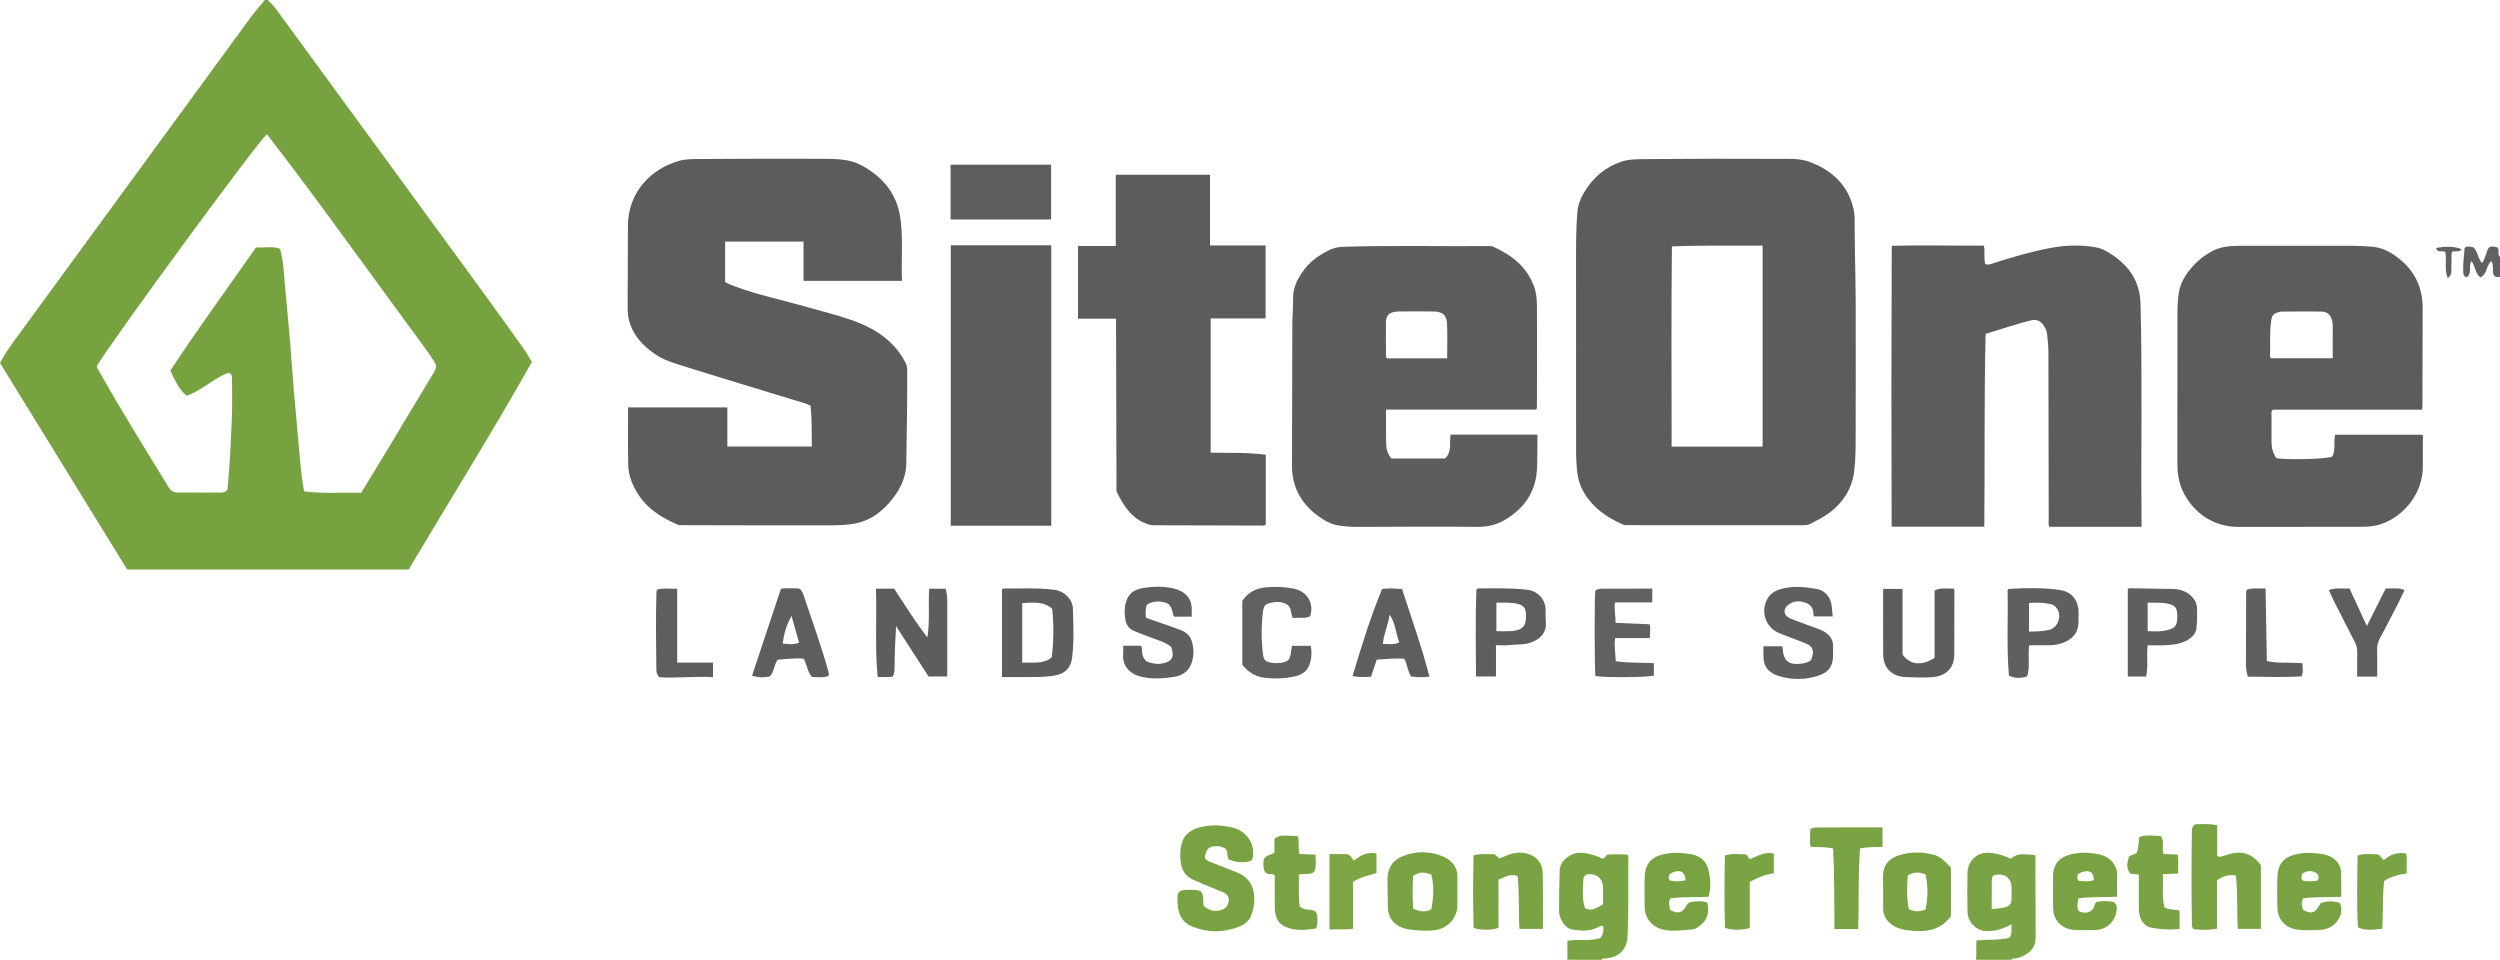 <?xml version="1.0" encoding="iso-8859-1"?>
<!-- Generator: Adobe Illustrator 27.0.0, SVG Export Plug-In . SVG Version: 6.00 Build 0)  -->
<svg version="1.1" id="Layer_1" xmlns="http://www.w3.org/2000/svg" xmlns:xlink="http://www.w3.org/1999/xlink" x="0px" y="0px"
	 viewBox="0 0 1750.43 672" style="enable-background:new 0 0 1750.43 672;" xml:space="preserve">
<g>
	<path style="fill:#77A240;" d="M187.43,0c2.369,2.061,4.42,4.376,6.284,6.928c47.334,64.802,94.726,129.561,142.064,194.36
		c10.312,14.115,20.49,28.329,30.653,42.552c2.122,2.969,3.908,6.178,6.026,9.56c-27.612,49.047-57.514,96.802-86.298,145.362
		c-65.673,0-131.281,0-197.122,0C59.276,350.41,29.559,302.128,0,254.104c3.998-7.534,8.693-13.791,13.302-20.098
		c54.03-73.931,108.06-147.862,162.14-221.756c3.107-4.246,6.648-8.174,9.988-12.25C186.097,0,186.764,0,187.43,0z M186.921,94.03
		C181.699,97.336,75.186,242.763,67.6,256.716c15.961,28.619,33.342,56.407,50.433,84.371c1.589,2.599,3.666,3.769,6.501,3.782
		c9.998,0.046,19.997,0.014,29.995,0.03c1.931,0.003,3.612-0.447,4.793-2.27c0.398-5.723,0.849-11.529,1.347-17.32
		c0.685-7.97,0.781-15.957,1.275-23.927c0.763-12.302,0.671-24.646,0.446-36.978c-0.031-1.681-0.495-2.924-2.719-3.417
		c-10.017,4.017-18.171,12.187-28.909,16.131c-5.784-4.639-8.313-11.181-11.501-17.607c19.139-29.27,39.874-57.387,60.021-86.33
		c5.665,0.67,11.306-1.211,16.912,1.109c0.992,4.485,1.931,8.829,2.278,13.315c0.628,8.122,1.454,16.229,2.185,24.344
		c0.925,10.265,1.894,20.527,2.739,30.798c0.818,9.946,1.422,19.91,2.267,29.854c1.169,13.749,2.574,27.478,3.692,41.231
		c0.807,9.926,1.767,19.824,3.494,30.178c13.346,1.865,26.773,0.587,40.055,1.039c6.438-10.577,12.702-20.773,18.871-31.026
		c10.721-17.82,21.327-35.71,32.133-53.479c1.609-2.646,1.86-4.829,0.142-7.332c-1.411-2.057-2.659-4.23-4.128-6.243
		c-22.184-30.397-44.351-60.807-66.61-91.149C218.148,135.148,202.862,114.567,186.921,94.03z"/>
	<path style="fill:#7AA443;" d="M1097.43,672c0-4.443,0-8.887,0-13.351c8.194-1.202,15.968,0.561,23.178-1.924
		c1.972-2.598,2.147-5.335,2.013-8.086c-1.424-1.014-2.417-0.067-3.334,0.414c-5.938,3.117-12.241,2.805-18.503,1.773
		c-3.723-0.614-5.789-3.68-7.55-6.774c-1.003-1.762-1.585-3.722-1.601-5.722c-0.078-9.659,0.133-19.311,0.412-28.97
		c0.198-6.856,7.99-12.203,13.495-12.263c4.92-0.054,9.533,1.151,14.033,2.968c0.913,0.369,1.686,1.097,2.757,1.06
		c1.617-0.089,1.694-1.932,3.025-2.682c4.633-0.625,9.426-0.111,14.097-0.116c1.123,1.353,0.642,2.74,0.636,4.004
		c-0.073,17.493,0.27,34.988-0.469,52.476c-0.42,9.952-5.496,15.359-15.615,16.322c-0.898,0.085-2.051-0.392-2.576,0.87
		C1113.43,672,1105.43,672,1097.43,672z M1122.427,633.111c0-4.181,0.009-7.839-0.002-11.498c-0.016-5.505-3.231-9.086-8.566-9.561
		c-3.052-0.272-5.172,0.956-5.263,3.939c-0.2,6.587-1.156,13.278,1.214,19.863C1114.765,638.478,1118.309,635.375,1122.427,633.111z
		"/>
	<path style="fill:#7AA443;" d="M1383.43,672c0.763-4.411-0.018-8.903,0.467-13.579c7.777-0.638,15.459-0.017,22.995-1.757
		c2.021-2.808,1.314-5.993,1.558-9.497c-4.219,2.17-8.121,3.943-12.433,4.46c-3.823,0.459-7.686,0.783-11.171-1.295
		c-4.633-2.761-7.167-6.982-7.267-12.336c-0.168-8.988-0.231-17.987,0.007-26.972c0.227-8.574,7.151-14.566,14.941-13.966
		c5.4,0.416,10.45,1.729,15.174,4.179c4.841-3.408,6.019-3.586,17.087-2.601c0.664,1.365,0.336,2.878,0.343,4.325
		c0.082,17.317,0.122,34.635,0.18,51.952c0.016,4.67-0.874,9.076-4.842,12.013c-2.786,2.062-5.879,3.74-9.469,4.143
		c-0.912,0.103-2.053-0.308-2.571,0.93C1400.097,672,1391.764,672,1383.43,672z M1395.438,613.128
		c-0.99,2.001-0.839,3.86-0.859,5.66c-0.064,5.876-0.024,11.754-0.024,17.757c3.264-0.394,5.933-0.504,8.498-1.075
		c4.106-0.915,5.213-2.379,5.355-6.5c0.085-2.482,0.035-4.969,0.015-7.453C1408.367,614.323,1402.731,610.601,1395.438,613.128z"/>
	<path style="fill:#616164;" d="M1750.43,194c-1.45-0.137-3.053,0.334-4.373-1.299c-1.444-2.852,0.431-6.667-1.706-9.901
		c-3.751,3.127-2.732,9.168-7.646,11.447c-3.76-2.909-3.534-7.789-6.231-11.487c-2.261,3.621,0.551,8.438-3.254,11.256
		c-2.599-0.436-2.451-2.332-2.543-4.175c-0.275-5.512,0.699-10.929,0.967-16.292c2.187-1.89,4.241-0.415,6.111-0.429
		c3.365,3.106,3.047,7.954,6.108,11.068c2.482-3.399,2.778-7.59,4.696-10.766c2.372-1.626,4.356-0.409,6.171-0.143
		c1.581,2.223-0.351,4.936,1.701,6.721C1750.43,184.667,1750.43,189.333,1750.43,194z"/>
	<path style="fill:#5C5C5F;" d="M1299.318,224.801c0,31.1,0.079,54.6-0.04,78.099c-0.045,8.989,0.097,18.054-0.992,26.943
		c-1.427,11.655-7.238,21.303-16.583,28.578c-4.343,3.381-9.301,5.81-14.147,8.39c-1.52,0.809-3.136,0.921-4.828,0.92
		c-40.832-0.023-81.664-0.016-122.496-0.027c-1.316,0-2.62,0.113-3.922-0.453c-11.89-5.169-21.935-12.427-28.258-24.15
		c-3.443-6.384-3.927-13.324-4.348-20.302c-0.18-2.991-0.164-5.997-0.165-8.997c-0.015-44.499-0.001-88.997-0.037-133.496
		c-0.009-10.665,0.083-21.323,0.939-31.959c0.438-5.434,2.628-10.328,5.451-14.815c6.024-9.571,14.24-16.548,25.119-20.265
		c5.665-1.936,11.541-1.806,17.286-1.86c30.663-0.288,61.33-0.354,91.994-0.168c7.432,0.045,15.175-0.595,22.263,1.967
		c15.917,5.755,27.423,16.153,31.291,33.281c0.939,4.158,0.691,8.617,0.729,12.94
		C1298.787,183.753,1299.527,208.073,1299.318,224.801z M1170.431,312.693c21.65,0,42.705,0,63.7,0c0-47.016,0-93.725,0-140.719
		c-21.22,0.209-42.148-0.362-63.507,0.558C1170.106,219.548,1170.423,265.967,1170.431,312.693z"/>
	<path style="fill:#5C5C5F;" d="M562.613,169.154c-18.746,0-36.69,0-54.907,0c0,9.405,0,18.666,0,28.272
		c1.719,1.117,3.82,1.96,5.99,2.782c16.669,6.319,34.149,9.803,51.21,14.747c10.529,3.051,21.245,5.567,31.56,9.22
		c15.54,5.503,29.129,13.89,37.206,29.152c0.879,1.662,1.498,3.198,1.508,5.126c0.114,21.991-0.231,43.977-0.621,65.964
		c-0.197,11.129-5.265,20.1-12.391,28.094c-6.355,7.129-14.131,12.323-23.586,14.07c-5.85,1.08-11.93,1.239-17.908,1.249
		c-34.161,0.057-68.321-0.053-102.482-0.117c-1.317-0.002-2.62,0.101-3.92-0.467c-10.991-4.801-21.002-10.837-27.556-21.362
		c-3.839-6.165-6.683-12.795-6.85-20.065c-0.309-13.445-0.088-26.903-0.088-40.588c23.103,0,46.165,0,69.498,0
		c0,9.133,0,18.081,0,27.397c19.661,0,39.057,0,59.131,0c-0.131-9.34,0.109-18.889-0.849-28.575
		c-3.787-1.918-7.839-2.799-11.747-4.003c-25.398-7.828-50.88-15.388-76.217-23.404c-7.072-2.237-14.349-4.193-20.673-8.5
		c-9.397-6.4-16.585-14.277-18.926-25.82c-0.537-2.649-0.553-5.298-0.546-7.952c0.045-18.663,0.215-37.326,0.204-55.989
		c-0.015-24.113,16.538-40.407,36.065-45.826c4.715-1.308,9.904-1.203,14.879-1.23c28.328-0.159,56.657-0.321,84.983-0.124
		c9.242,0.064,18.693-0.135,27.294,4.413c15.362,8.123,25.373,20.257,27.654,37.825c1.849,14.244,0.426,28.592,0.996,43.224
		c-23.002,0-45.731,0-68.909,0C562.613,187.726,562.613,178.654,562.613,169.154z"/>
	<path style="fill:#5D5D60;" d="M970.486,286.795c0,8.476-0.117,16.123,0.051,23.764c0.081,3.677,1.003,7.239,3.598,10.466
		c12.44,0,25.044,0,37.665,0c4.977-4.653,2.973-10.902,3.829-16.74c20.129,0,40.193,0,60.803,0c0,3.941,0.084,7.886-0.02,11.825
		c-0.149,5.649,0.138,11.296-0.725,16.942c-2.15,14.063-10.003,23.833-22.002,30.949c-6.082,3.607-12.276,4.957-19.356,4.887
		c-27.492-0.271-54.989-0.063-82.484,0.024c-5.012,0.016-10.007-0.233-14.933-1.036c-5.362-0.874-9.987-3.605-14.279-6.788
		c-11.708-8.684-18.038-20.235-18.024-34.957c0.031-32.494,0.102-64.988,0.232-97.481c0.027-6.657,0.57-13.313,0.545-19.969
		c-0.031-8.166,3.707-14.739,8.477-20.814c4.161-5.3,9.65-9.089,15.615-12.2c3.298-1.72,6.71-2.741,10.468-2.861
		c34.148-1.094,68.305-0.254,102.456-0.515c0.99-0.008,1.968-0.058,2.937,0.376c13.359,5.993,24.255,14.431,29.105,28.983
		c1.446,4.338,1.65,8.867,1.676,13.307c0.139,23.494,0.028,46.989-0.013,70.484c-0.001,0.292-0.215,0.583-0.519,1.353
		C1040.857,286.795,1005.935,286.795,970.486,286.795z M1013.272,250.872c0-8.358,0.246-16.311-0.081-24.239
		c-0.246-5.964-3.181-8.457-9.363-8.554c-8.138-0.127-16.281-0.022-24.421,0c-0.827,0.002-1.667,0.042-2.478,0.188
		c-4.77,0.862-6.492,2.806-6.545,7.776c-0.074,6.977-0.02,13.956,0.054,20.934c0.013,1.259-0.466,2.655,0.67,3.896
		C984.95,250.872,998.866,250.872,1013.272,250.872z"/>
	<path style="fill:#5C5C5F;" d="M1695.748,286.831c-34.992,0-69.789,0-104.194,0c-1.564,1.161-1.093,2.427-1.1,3.523
		c-0.043,6.331-0.034,12.662-0.014,18.992c0.014,4.253,0.99,8.209,3.56,11.556c10.523,1.202,34.979,0.484,38.979-1.18
		c2.477-4.674,0.852-10.035,2.005-15.354c20.281,0,40.537,0,60.996,0c0.939,0.928,0.416,2.337,0.424,3.596
		c0.039,6.164-0.083,12.329-0.023,18.492c0.17,17.627-11.85,34.31-28.866,40.409c-4.409,1.58-9.13,1.963-13.765,1.979
		c-28.822,0.102-57.644-0.038-86.465,0.08c-22.161,0.091-37.289-15.832-41.385-31.973c-1.067-4.204-1.354-8.54-1.355-12.876
		c-0.01-35.153-0.042-70.305,0.04-105.458c0.011-4.647,0.323-9.34,1.033-13.928c1.102-7.131,5.015-12.979,9.686-18.263
		c3.769-4.264,8.276-7.693,13.296-10.425c6.057-3.296,12.657-3.883,19.36-3.889c26.489-0.023,52.979-0.015,79.468-0.016
		c4.329,0,8.636,0.334,12.955,0.611c7.532,0.482,13.689,3.865,19.349,8.349c11.157,8.839,16.578,20.485,16.531,34.729
		c-0.076,23.157-0.087,46.314-0.137,69.471C1696.125,285.565,1695.983,285.874,1695.748,286.831z M1633.306,250.843
		c0-8.154,0.01-15.798-0.015-23.442c-0.003-0.821-0.156-1.653-0.33-2.461c-0.924-4.293-3.076-6.652-7.39-6.756
		c-9.483-0.23-18.976-0.047-28.465-0.01c-0.484,0.002-0.969,0.207-1.449,0.334c-3.816,1.005-4.868,2.205-5.443,6.096
		c-1.101,7.449-0.563,14.954-0.75,22.434c-0.031,1.251-0.52,2.664,0.631,3.806C1604.351,250.843,1618.621,250.843,1633.306,250.843z
		"/>
	<path style="fill:#5C5C5F;" d="M1499.429,368.857c-21.884,0-43.158,0-64.63,0c-0.697-1.833-0.345-3.67-0.349-5.439
		c-0.076-38.82-0.093-77.64-0.209-116.46c-0.013-4.312-0.455-8.633-0.896-12.93c-0.257-2.507-1.365-4.774-2.925-6.783
		c-2.028-2.614-4.707-3.753-7.919-3.003c-10.81,2.523-21.254,6.274-32.253,9.505c-1.059,45.04-0.445,89.939-0.902,135.031
		c-21.725,0-43.117,0-64.872,0c-0.242-65.481-0.226-130.739,0.072-196.628c21.494-0.675,42.878,0.014,64.48-0.197
		c1.013,4.398-0.252,8.793,1.023,13.031c2.127,0.709,3.94-0.17,5.795-0.755c12.991-4.1,26.039-8.029,39.441-10.549
		c10.86-2.042,21.827-2.441,32.739-0.402c3.417,0.639,6.553,2.366,9.518,4.245c12.875,8.161,20.765,19.154,21.185,35.039
		c1.308,49.471,0.29,98.948,0.7,148.42C1499.447,363.455,1499.429,365.93,1499.429,368.857z"/>
	<path style="fill:#5C5C5F;" d="M781.432,223.129c-9.065,0-17.678,0-26.645,0c0-16.985,0-33.711,0-50.883c8.52,0,17.256,0,26.427,0
		c0-16.828,0-33.224,0-49.915c22.141,0,43.842,0,66.014,0c0,16.578,0,32.833,0,49.525c13.191,0,25.923,0,38.926,0
		c0,17.163,0,33.887,0,51.055c-12.763,0-25.495,0-38.471,0c0,31.492,0,62.543,0,94.018c12.823,0.325,25.606-0.264,38.586,1.447
		c0,16.398,0,32.771,0,49.007c-1.226,0.966-2.43,0.602-3.543,0.599c-24.985-0.065-49.97-0.187-74.955-0.203
		c-2.607-0.002-4.742-0.856-7.059-1.901c-9.325-4.206-14.117-12.292-18.511-20.808c-0.823-1.596-0.475-3.268-0.48-4.9
		c-0.116-37.311-0.199-74.622-0.288-111.933C781.428,226.613,781.432,224.99,781.432,223.129z"/>
	<path style="fill:#5C5C5F;" d="M665.684,171.72c23.513,0,46.77,0,70.387,0c0,65.554,0,130.698,0,196.407
		c-23.425,0-46.801,0-70.387,0C665.684,302.732,665.684,237.22,665.684,171.72z"/>
	<path style="fill:#79A342;" d="M843.512,600.331c1.266,2.481,3.472,3.01,5.439,3.8c5.55,2.228,11.128,4.387,16.715,6.52
		c6.934,2.647,11.213,7.386,12.258,14.914c0.776,5.589,0.027,10.94-2.155,16.077c-1.683,3.962-5.227,6.066-8.96,7.466
		c-10.866,4.075-21.825,3.968-32.536-0.558c-5.89-2.489-8.927-7.65-9.522-13.682c-1.111-11.271-0.296-12.103,10.423-11.828
		c1.159,0.03,2.332,0.08,3.466,0.294c0.795,0.15,1.534,0.596,2.199,0.869c2.585,2.93,0.995,6.538,2.001,10.092
		c3.641,3.278,7.905,4.541,12.987,2.563c2.84-1.105,4.191-3.296,4.466-6.07c0.272-2.737-1.084-4.836-3.663-5.924
		c-4.743-2.001-9.525-3.906-14.278-5.883c-2.3-0.957-4.578-1.968-6.852-2.984c-5.351-2.389-8.162-6.625-8.81-12.352
		c-0.528-4.668-0.485-9.37,0.944-13.851c1.97-6.176,6.987-9.18,12.844-10.62c7.204-1.771,14.537-1.55,21.771,0.072
		c9.91,2.221,16.049,10.41,15.105,19.93c-0.117,1.178-0.3,2.313-1.461,3.482c-5.12,1.976-10.376,0.982-15.474-0.769
		c-1.738-2.549-0.03-6.085-2.854-7.922c-2.027-1.318-4.394-1.554-6.729-1.483C846.323,592.621,844.602,594.508,843.512,600.331z"/>
	<path style="fill:#5E5E61;" d="M665.56,153.667c0-12.851,0-25.455,0-38.348c23.469,0,46.827,0,70.389,0c0,12.887,0,25.449,0,38.348
		C712.532,153.667,689.291,153.667,665.56,153.667z"/>
	<path style="fill:#7AA443;" d="M1536.961,577.111c4.748,0.035,9.835-0.561,15.464,0.658c0,7.597,0,14.7,0,21.207
		c1.814,1.551,2.846,0.767,3.922,0.417c1.421-0.462,2.864-0.857,4.294-1.292c9.232-2.808,16.645-0.241,22.386,7.66
		c0,14.682,0,29.486,0,44.608c-5.264,0-10.499,0-16.157,0c-0.736-12.247,0.013-24.695-1.364-37.339
		c-4.751-0.926-8.854,0.281-13.225,3.296c0,10.943,0,22.209,0,33.908c-6.031,1.136-11.49,0.972-16.609,0.288
		c-1.397-2.075-0.963-3.795-0.99-5.411c-0.348-20.483-0.325-40.967-0.006-61.449
		C1534.709,581.569,1534.132,579.241,1536.961,577.111z"/>
	<path style="fill:#5D5D60;" d="M613.292,412.184c4.553,0,8.497,0,12.769,0c7.392,11.2,14.521,22.782,23.254,34.143
		c1.894-11.623,0.504-22.718,1.291-34.101c3.737,0,7.461,0,11.493,0c0.735,2.548,1.126,5.307,1.129,8.112
		c0.019,17.643,0.01,35.285,0.01,53.298c-4.135,0-8.374,0-13.089,0c-7.22-11.175-14.676-22.715-22.758-35.224
		c-0.293,5.81-0.588,10.503-0.751,15.202c-0.162,4.658-0.208,9.321-0.273,13.982c-0.028,2.017-0.257,3.987-1.208,6.107
		c-3.2,0.655-6.649,0.165-10.633,0.307C612.478,453.5,614.031,433.088,613.292,412.184z"/>
	<path style="fill:#5D5D60;" d="M701.575,474.046c0-20.874,0-41.149,0-61.314c0.386-0.308,0.636-0.682,0.882-0.679
		c11.98,0.102,23.986-0.589,35.923,0.918c6.715,0.847,12.626,6.549,12.84,13.252c0.366,11.469,0.904,22.98-0.585,34.421
		c-0.942,7.24-4.867,11.015-12.204,12.338c-5.605,1.01-11.256,1.06-16.916,1.064C715.036,474.05,708.555,474.046,701.575,474.046z
		 M715.729,422.3c0,14.035,0,27.737,0,41.754c7.23-0.533,14.534,1.281,20.644-3.754c1.512-11.634,1.473-23.023,0.333-34.064
		C731.946,422.187,727.384,421.375,715.729,422.3z"/>
	<path style="fill:#7AA443;" d="M1031.746,598.889c5.115-1.457,9.899-0.675,14.562-0.789c1.287,1.053,2.432,1.991,3.677,3.009
		c3.385-1.29,6.523-3.249,10.212-3.736c2.495-0.33,5.003-0.604,7.454-0.114c6.369,1.275,12.42,5.22,12.576,15
		c0.201,12.627,0.049,25.26,0.049,38.158c-5.604,0-10.835,0-16.404,0c-0.741-12.387,0.009-24.838-1.285-37.115
		c-4.617-1.199-5.292-1.069-13.391,2.621c0,11.135,0,22.557,0,33.729c-4.616,1.779-13.064,1.76-17.404,0.021
		C1031.255,633.096,1031.365,616.339,1031.746,598.889z"/>
	<path style="fill:#79A342;" d="M1020.416,624.5c0,3.333,0.071,6.667-0.014,9.998c-0.207,8.079-6.649,15.301-14.526,16.577
		c-6.671,1.081-13.316,0.53-19.892-0.438c-6.801-1.002-14.247-5.679-14.294-15.886c-0.029-6.331-0.157-12.661-0.194-18.991
		c-0.048-8.064,3.739-13.713,11.212-16.54c8.544-3.232,17.482-3.307,25.92-0.247c8.83,3.203,12.206,8.942,11.831,16.531
		c-0.148,2.992-0.024,5.998-0.024,8.997C1020.429,624.5,1020.422,624.5,1020.416,624.5z M989.508,636.254
		c4.543,2.148,8.56,2.641,12.681,0.36c1.549-8.315,2.026-16.336-0.018-24.252c-5.652-2.048-8.145-1.889-12.696,0.867
		C988.961,620.664,988.971,628.281,989.508,636.254z"/>
	<path style="fill:#5F5F62;" d="M1283.211,431.582c-4.662,0-8.784,0-13.024,0c-0.175-0.421-0.527-0.86-0.507-1.282
		c0.187-3.979-1.525-6.828-5.218-8.206c-4.275-1.595-8.598-1.544-12.333,1.36c-4.058,3.155-3.334,7.683,1.608,9.683
		c6.156,2.492,12.46,4.616,18.685,6.939c1.553,0.58,3.132,1.172,4.553,2.008c4.129,2.431,6.769,5.799,6.484,10.918
		c-0.111,1.994-0.008,3.999-0.02,5.999c-0.042,7.258-2.844,11.518-9.779,13.912c-9.244,3.192-18.959,3.249-28.014,0.449
		c-7.266-2.246-11.14-6.386-10.95-14.8c0.044-1.964,0.007-3.929,0.007-6.084c4.611,0,8.855,0,12.956,0
		c0.762,0.878,0.55,1.747,0.614,2.545c0.574,7.182,3.84,10.322,10.945,9.827c2.9-0.202,6.005-0.485,8.753-2.602
		c0.351-1.034,0.915-2.257,1.171-3.54c0.715-3.589-0.459-6.228-3.828-7.733c-4.09-1.826-8.336-3.304-12.513-4.937
		c-2.628-1.027-5.323-1.912-7.865-3.12c-8.738-4.156-12.152-14.443-7.759-23.137c2.207-4.366,6.293-6.514,10.611-7.615
		c8.034-2.048,16.255-1.216,24.297,0.204c5.992,1.058,9.992,6.259,10.442,12.274
		C1282.689,426.799,1282.948,428.944,1283.211,431.582z"/>
	<path style="fill:#79A342;" d="M1366.012,607.467c0,11.434,0,22.729,0,34.002c-7.27,9.904-17.543,11.351-28.557,10.095
		c-4.711-0.537-9.461-1.382-13.464-4.609c-3.501-2.822-5.438-6.17-5.457-10.629c-0.03-7.318,0.044-14.638-0.068-21.955
		c-0.149-9.77,4.891-13.697,12.237-15.859c7.623-2.244,15.449-1.985,23.157-0.093
		C1357.605,599.339,1361.096,602.092,1366.012,607.467z M1336.579,636.6c4.125,1.934,7.885,1.89,11.693,0.006
		c1.664-8.196,1.745-16.196-0.048-24.285c-4.119-1.744-8.019-2.042-12.431,0.562C1335.215,620.583,1334.775,628.449,1336.579,636.6z
		"/>
	<path style="fill:#79A342;" d="M1196.236,627.957c-9.012,0.233-17.658-0.002-26.416,0.936c-2.213,2.677-0.828,5.547-0.301,8.337
		c5.062,2.799,8.442,1.996,11.023-2.788c0.879-1.63,2.045-2.685,3.759-2.921c3.773-0.518,7.581-1.013,11.183,0.584
		c1.583,7.905-0.566,13.269-6.895,17.181c-1.111,0.687-2.402,1.441-3.643,1.502c-6.614,0.327-13.198,1.581-19.872,0.265
		c-7.718-1.521-13.352-7.682-13.511-15.552c-0.145-7.156-0.248-14.325,0.025-21.473c0.343-9.001,4.088-14.144,14.353-16.151
		c6.169-1.206,12.288-0.84,18.338,0.258c5.785,1.05,10.174,4.423,11.744,10.249C1197.717,614.682,1198.216,621.149,1196.236,627.957
		z M1180.153,616.387c-0.265-6.655-4.726-8.205-11.158-4.41c-0.702,1.359-0.935,2.749,0.073,4.445
		C1172.556,617.384,1176.199,617.293,1180.153,616.387z"/>
	<path style="fill:#5F5F62;" d="M786.42,452.143c4.494,0,8.437,0,12.608,0c0.885,2.159,0.305,4.542,1.021,6.756
		c0.799,2.474,2.206,4.215,4.529,4.87c2.851,0.804,5.798,1.443,8.842,0.872c7.266-1.363,9.108-4.564,6.577-11.813
		c-5.311-3.995-11.944-5.334-18.032-7.891c-2.753-1.156-5.604-2.093-8.3-3.364c-2.983-1.406-4.896-3.603-5.558-7.117
		c-1.013-5.378-1.011-10.567,1.304-15.571c2.396-5.178,7.379-6.667,12.286-7.381c6.23-0.907,12.595-1.061,18.854,0.263
		c9.262,1.96,14.554,6.982,13.854,16.914c-0.068,0.961-0.009,1.931-0.009,3.097c-4.273,0-8.2,0-12.114,0
		c-1.108-0.807-0.891-2.122-1.24-3.178c-0.893-2.699-1.501-5.531-4.688-6.561c-4.112-1.329-8.186-1.225-12.112,0.598
		c-1.271,0.59-1.783,1.91-1.899,3.323c-0.174,2.139-0.406,4.277,0.093,6.601c6.203,2.168,12.445,4.348,18.686,6.533
		c0.626,0.219,1.238,0.48,1.866,0.693c4.63,1.564,9.383,3.244,11.168,8.307c2.044,5.799,2.032,11.875-0.425,17.546
		c-1.967,4.54-6.118,7.267-10.786,8.105c-7.514,1.348-15.127,1.837-22.795,0.355c-7.768-1.501-14.643-6.698-13.751-16.508
		C786.548,455.957,786.42,454.297,786.42,452.143z"/>
	<path style="fill:#79A342;" d="M1639.273,627.918c-9.184,0.331-17.976-0.033-26.649,1.031c-1.614,2.866-0.976,5.549-0.013,8.174
		c6.207,3.124,8.357,2.315,12.208-4.673c4.334-1.724,8.811-1.821,13.564-0.074c1.979,5.037,0.732,9.544-2.578,13.339
		c-2.901,3.326-6.739,5.131-11.377,5.402c-4.818,0.282-9.589,0.275-14.403-0.037c-8.869-0.576-15.249-6.438-15.458-15.615
		c-0.163-7.151-0.254-14.316,0.022-21.46c0.346-8.95,4.061-14.109,14.361-16.132c6.176-1.213,12.273-0.758,18.312,0.386
		c6.177,1.17,11.981,5.551,12.008,13.742C1639.286,617.133,1639.273,622.267,1639.273,627.918z M1612.056,611.7
		c-0.607,1.518-1.183,3.017,0.188,4.843c3.487,0.661,7.129,0.929,10.73-0.215c0.865-2.37,0.347-4.265-1.556-5.315
		C1618.294,609.291,1615.131,609.66,1612.056,611.7z"/>
	<path style="fill:#79A342;" d="M1455.364,628.966c-0.277,1.303-0.635,2.414-0.734,3.548c-0.385,4.402,0.46,5.812,3.67,6.376
		c3.912,0.688,7.101-1.087,8.133-4.585c0.234-0.792,0.237-1.655,1.336-2.651c3.063-0.97,6.725-0.785,10.323-0.469
		c2.855,0.251,4.207,2.249,3.996,5.286c-0.621,8.965-7.418,14.46-14.755,14.664c-5.152,0.143-10.279,0.241-15.42-0.108
		c-8.214-0.558-14.257-6.736-14.365-14.939c-0.099-7.498-0.005-14.998-0.029-22.498c-0.028-8.783,4.524-13.494,12.685-15.487
		c6.538-1.596,13.254-1.278,19.818,0.158c7.477,1.635,12.727,7.755,12.384,15.3c-0.21,4.626-0.039,9.27-0.039,14.284
		C1473.41,628.37,1464.608,627.76,1455.364,628.966z M1455.114,616.585c3.729,0.485,7.375,1.034,10.937-0.355
		c0.076-6.361-4.282-8-11.049-4.333C1454.395,613.19,1454.046,614.57,1455.114,616.585z"/>
	<path style="fill:#5D5D60;" d="M1354.526,413.456c4.572-2.328,9.042-1.071,13.238-1.4c1.089,1.445,0.645,2.824,0.646,4.093
		c0.01,13.994-0.014,27.989-0.076,41.983c-0.043,9.774-5.83,15.348-15.757,16.011c-6.168,0.412-12.277,0.207-18.418-0.101
		c-9.535-0.479-15.52-6.335-15.601-15.839c-0.13-15.155-0.035-30.311-0.035-45.837c4.392,0,8.797,0,13.591,0
		c0,15.348,0,30.925,0,45.985c5.383,7.263,13.336,8.019,22.412,2.28C1354.526,445.138,1354.526,429.351,1354.526,413.456z"/>
	<path style="fill:#5F5F62;" d="M1420.79,451.782c-1.126,7.698,0.863,14.929-1.481,21.762c-4.335,1.48-8.339,1.544-12.704-0.468
		c-1.77-19.946-0.465-40.04-0.98-59.93c0.392-0.397,0.61-0.821,0.852-0.834c11.969-0.678,23.951-0.95,35.845,0.779
		c8.033,1.167,12.747,6.9,13.004,15.105c0.083,2.658,0.027,5.323-0.054,7.983c-0.207,6.793-4.011,11.051-9.97,13.559
		c-3.227,1.358-6.695,1.984-10.213,2.029C1430.44,451.827,1425.791,451.782,1420.79,451.782z M1420.638,442.226
		c5.005-0.088,9.63-0.097,14.159-1.215c6.474-1.599,9.324-10.612,4.912-15.62c-0.973-1.104-2.129-2.042-3.695-2.377
		c-5.032-1.076-10.085-1.269-15.377-0.804C1420.638,428.862,1420.638,435.264,1420.638,442.226z"/>
	<path style="fill:#616164;" d="M904.584,452.191c4.644,0,8.785,0,13.179,0c0.942,4.787,0.519,9.391-1.126,13.71
		c-1.661,4.359-5.601,6.674-9.868,7.645c-7.163,1.629-14.479,1.86-21.819,0.918c-6.33-0.813-11.131-4.053-15.138-9.005
		c0-14.873,0-29.844,0-44.701c4.003-6.121,9.758-8.968,16.749-9.542c6.498-0.533,13.006-0.349,19.388,0.959
		c9.389,1.924,14.282,10.292,11.406,19.155c-1.834,1.361-4.034,1.197-6.173,1.249c-1.98,0.048-3.961,0.01-6.137,0.01
		c-0.425-1.584-1.019-3.122-1.227-4.71c-0.527-4.04-3.266-5.488-6.781-6.19c-2.171-0.434-4.313-0.207-6.446,0.191
		c-4.73,0.882-5.759,2.059-6.336,6.799c-1.193,9.793-1.131,19.578,0.047,29.365c0.44,3.651,1.497,5.063,5.031,5.783
		c2.941,0.599,5.982,0.686,8.931-0.023c3.94-0.948,4.99-2.301,5.542-6.512C904.019,455.661,904.3,454.039,904.584,452.191z"/>
	<path style="fill:#5F5F62;" d="M1503.716,451.786c-0.825,7.756,0.562,14.941-1.124,21.927c-4.361,0-8.445,0-12.79,0
		c0-20.622,0-40.879,0-61.158c0.379-0.658,1.051-0.682,1.71-0.672c9.825,0.153,19.651,0.307,29.475,0.476
		c5.353,0.092,10.093,1.566,13.93,5.609c1.947,2.052,3.161,4.424,3.282,7.052c0.23,4.971,0.356,9.962-0.327,14.946
		c-0.446,3.259-2.158,5.348-4.734,7.206c-4.993,3.602-10.751,4.208-16.552,4.564
		C1512.451,451.991,1508.285,451.786,1503.716,451.786z M1503.729,441.915c3.645,0,6.975,0.383,10.186-0.072
		c9.712-1.374,10.764-3.71,10.515-11.604c-0.148-4.673-1.568-6.34-6.268-7.492c-4.705-1.154-9.458-0.573-14.432-0.829
		C1503.729,428.565,1503.729,434.809,1503.729,441.915z"/>
	<path style="fill:#5E5E61;" d="M1047.43,473.662c-4.891,0-9.151,0-13.985,0c-0.082-20.327-0.482-40.725,0.29-60.83
		c0.649-0.476,0.902-0.824,1.156-0.825c11.486-0.047,22.981-0.421,34.43,0.938c7.225,0.857,12.502,6.331,12.856,13.518
		c0.148,2.994-0.108,6.019,0.194,8.992c0.678,6.675-3.362,12.212-11.026,14.596c-4.994,1.553-10.232,1.049-15.343,1.647
		c-2.611,0.306-5.287,0.054-8.572,0.054C1047.43,459.234,1047.43,466.298,1047.43,473.662z M1047.737,441.941
		c3.455,0,6.572,0.121,9.678-0.023c8.744-0.406,11.524-3.523,11.02-12.155c-0.24-4.108-1.741-5.914-5.739-6.93
		c-4.868-1.236-9.798-0.703-14.959-0.895C1047.737,428.542,1047.737,434.791,1047.737,441.941z"/>
	<path style="fill:#5E5E61;" d="M1000.848,473.743c-4.635,0.782-8.722,0.331-12.893-0.094c-2.4-3.93-2.579-8.634-4.833-12.495
		c-6.495-0.385-12.752,0.385-19.169,0.692c-1.325,3.979-2.619,7.866-3.992,11.989c-4.091,0.152-8.159,0.565-12.911-0.555
		c6.209-20.774,12.483-41.134,20.675-60.914c4.74-0.609,9.176-0.352,13.994,0.131C988.232,432.796,995.486,452.837,1000.848,473.743
		z M979.759,449.784c-2.549-6.274-2.494-13.021-6.806-19.466c-1.044,7.589-4.178,13.536-4.697,20.532
		C972.276,450.83,975.692,451.697,979.759,449.784z"/>
	<path style="fill:#79A342;" d="M1318.086,579.329c0,4.628,0,8.881,0,13.612c-5.013,0.316-10.167-0.075-15.747,1.101
		c-1.44,18.479-0.615,37.236-1.308,56.444c-5.315,0-10.685,0-16.587,0c-0.191-18.645,0.034-37.52-0.933-56.396
		c-5.292-1.228-10.442-0.85-15.885-1.144c-0.495-4.252-0.336-8.323-0.052-12.386c1.92-1.354,3.955-1.203,5.895-1.208
		C1288.112,579.312,1302.757,579.329,1318.086,579.329z"/>
	<path style="fill:#5E5E61;" d="M546.833,412.142c4.405-0.457,8.541-0.271,12.558-0.08c2.399,1.362,2.952,3.811,3.663,5.916
		c5.848,17.311,12.044,34.51,16.939,52.131c0.273,0.982,0.558,1.916-0.051,3.25c-3.628,1.28-7.546,0.831-11.531,0.529
		c-3.04-3.585-3.432-8.259-5.508-12.52c-2.873-0.801-6.034-0.206-9.145-0.158c-3.134,0.048-6.262,0.471-9.282,0.72
		c-2.526,3.629-2.396,8.212-5.351,11.662c-3.926,0.861-7.924,1.008-12.544-0.524C533.355,452.691,540.022,432.632,546.833,412.142z
		 M559.476,449.995c-1.855-6.61-3.557-12.674-5.259-18.737c-3.59,6.123-5.283,12.478-6.211,19.364
		C552.099,451.029,555.621,451.555,559.476,449.995z"/>
	<path style="fill:#616164;" d="M1131.305,462.963c8.986,1.356,17.777,0.899,26.673,1.344c0,3.123,0,5.915,0,8.741
		c-4.264,1.223-33.662,1.472-40.91,0.313c-0.666-5.738-0.742-52.436-0.091-59.846c1.821-1.359,4.024-1.345,6.146-1.355
		c11.145-0.054,22.291-0.025,33.742-0.025c0,3.188,0,6.097,0,9.663c-8.578,0-17.301,0-26.104,0
		c-0.711,5.103,0.519,9.456,0.409,14.307c8.081,0.342,15.834,0.671,23.839,1.01c0.835,3.06,0.098,6.117,0.172,9.631
		c-8.218,0-16.148,0-24.312,0C1129.967,452.444,1131.181,457.596,1131.305,462.963z"/>
	<path style="fill:#79A342;" d="M921.112,598.392c0.062,4.39,0.777,8.359-0.958,12.09c-3.143,2.456-6.884,0.84-10.734,1.915
		c0.215,7.591-0.481,15.294,0.641,22.338c2.732,2.088,5.042,2.15,7.38,2.319c3.507,0.254,4.646,1.455,4.909,4.956
		c0.112,1.489,0.077,2.999-0.029,4.49c-0.069,0.975-0.386,1.932-0.741,3.598c-7.778,1.168-15.668,2.076-22.981-1.984
		c-4.814-2.673-5.964-7.773-6.031-12.956c-0.096-7.48-0.025-14.963-0.025-22.49c-2.18-1.332-5.016,0.155-6.631-1.97
		c-1.156-1.522-1.278-3.368-1.32-5.216c-0.116-5.015,0.58-5.786,7.668-8.162c0.367-3.344-0.33-6.852,0.35-10.28
		c3.453-2.224,3.453-2.224,16.197-1.61c0.889,3.939,0.194,8.101,0.821,12.438C913.363,598.039,916.964,598.203,921.112,598.392z"/>
	<path style="fill:#7AA443;" d="M1514.419,612.095c0.412,8.047-0.919,15.805,1.106,23.315c3.394,1.522,6.744,1.519,10.275,1.953
		c0.717,4.258,0.079,8.522,0.383,13.027c-6.699,0.893-13.17,0.295-19.457-0.741c-4.136-0.682-7.297-3.761-8.502-8.213
		c-0.617-2.28-0.684-4.597-0.686-6.928c-0.004-7.299-0.002-14.598-0.002-22.2c-2.238-0.224-4.166-0.417-6.02-0.603
		c-2.458-3.527-2.644-6.246-0.862-11.725c1.408-1.542,3.655-1.521,5.385-2.895c1.49-3.245,1.244-6.97,1.76-10.89
		c4.964-2.227,10.06-0.766,15.141-0.883c2.741,3.861,0.588,8.258,1.907,12.591c3.103,0.137,6.367,0.282,9.899,0.438
		c0.757,4.274,0.219,8.532,0.345,13.286C1521.592,611.78,1518.198,611.929,1514.419,612.095z"/>
	<path style="fill:#5E5E61;" d="M1670.482,411.924c4.512,0.455,8.677-0.751,13.129,1.208c-1.706,3.536-3.201,6.809-4.845,10.005
		c-4.104,7.979-8.215,15.957-12.459,23.862c-1.295,2.413-1.983,4.788-1.917,7.555c0.15,6.299,0.047,12.604,0.047,19.177
		c-4.697,0-9.096,0-14.014,0c0-5.831-0.088-11.61,0.04-17.385c0.057-2.585-0.599-4.797-1.793-7.079
		c-5.009-9.573-9.864-19.227-14.735-28.872c-1.12-2.219-2.079-4.519-3.311-7.217c4.861-1.983,9.631-0.772,14.391-1.183
		c4.027,8.678,7.937,17.102,12.195,26.277C1661.722,429.314,1666.021,420.779,1670.482,411.924z"/>
	<path style="fill:#7AA443;" d="M1669.304,616.85c-1.246,11.254-0.643,22.406-1.278,33.446c-8.928,1.159-13.223,0.913-17.065-1.077
		c-0.899-16.441-0.489-33.068-0.231-50.162c4.93-1.837,9.865-0.741,13.922-0.934c2.523,0.812,2.461,3.116,4.517,3.956
		c4.306-3.736,9.423-5.623,15.664-4.488c0.625,4.429,0.128,9.019,0.303,13.927C1679.515,612.213,1674.337,613.767,1669.304,616.85z"
		/>
	<path style="fill:#7AA443;" d="M1241.994,597.566c0,4.734,0,9.184,0,13.943c-5.908,0.576-11.115,3.016-16.84,5.93
		c0,10.682,0,21.598,0,32.274c-4.834,1.745-13.186,1.679-17.373-0.077c-0.511-16.579-0.427-33.329-0.034-50.527
		c4.875-1.938,9.811-0.764,14.142-1.007c1.799,0.845,2.074,2.354,3.429,3.448C1230.408,599.533,1235.429,596.09,1241.994,597.566z"
		/>
	<path style="fill:#5E5E61;" d="M459.948,412.86c4.636-1.419,9.121-0.389,14.199-0.63c0,17.183,0,34.228,0,51.711
		c8.698,0,16.769,0,25.059,0c0,3.508,0,6.572,0,10.167c-12.887-0.768-25.583,0.894-37.702,0.068
		c-1.866-2.22-1.934-4.089-1.956-5.898c-0.212-17.822-0.455-35.645,0.081-53.467C459.644,414.322,459.784,413.835,459.948,412.86z"
		/>
	<path style="fill:#7CA544;" d="M947.373,617.481c0,10.688,0,21.644,0,32.851c-5.597,0.77-10.848,0.105-16.517,0.456
		c0-17.649,0-35.006,0-52.771c3.752,0,7.535,0.052,11.317-0.016c3.029-0.055,4.1,2.359,5.714,4.687
		c4.592-3.78,9.453-6.505,15.886-5.087c0,4.315,0,8.867,0,13.738C958.409,612.866,952.661,613.937,947.373,617.481z"/>
	<path style="fill:#5F5F62;" d="M1612.126,464.399c0.06,3.08,0.719,5.836-0.596,9.189c-12.434,0.679-24.987,0.389-37.694,0.186
		c-0.837-2.986-1.299-5.735-1.296-8.537c0.018-16.633,0.074-33.267,0.13-49.9c0.002-0.648,0.138-1.297,0.252-2.298
		c4.267-1.808,8.702-0.689,13.362-1.027c0.306,17.084,0.605,33.807,0.909,50.808
		C1595.345,464.624,1603.498,463.663,1612.126,464.399z"/>
	<path style="fill:#616164;" d="M1713.779,194.766c-2.384-6.379-0.637-12.387-1.591-18.224c-1.756-1.567-5.519,0.962-6.433-2.804
		c5.359-1.571,14.564-1.148,17.695,0.824c-1.644,2.501-4.342,0.745-6.655,1.804c-0.777,2.975,0.024,6.292-0.408,9.499
		C1716.018,188.609,1717.736,192.014,1713.779,194.766z"/>
</g>
</svg>
